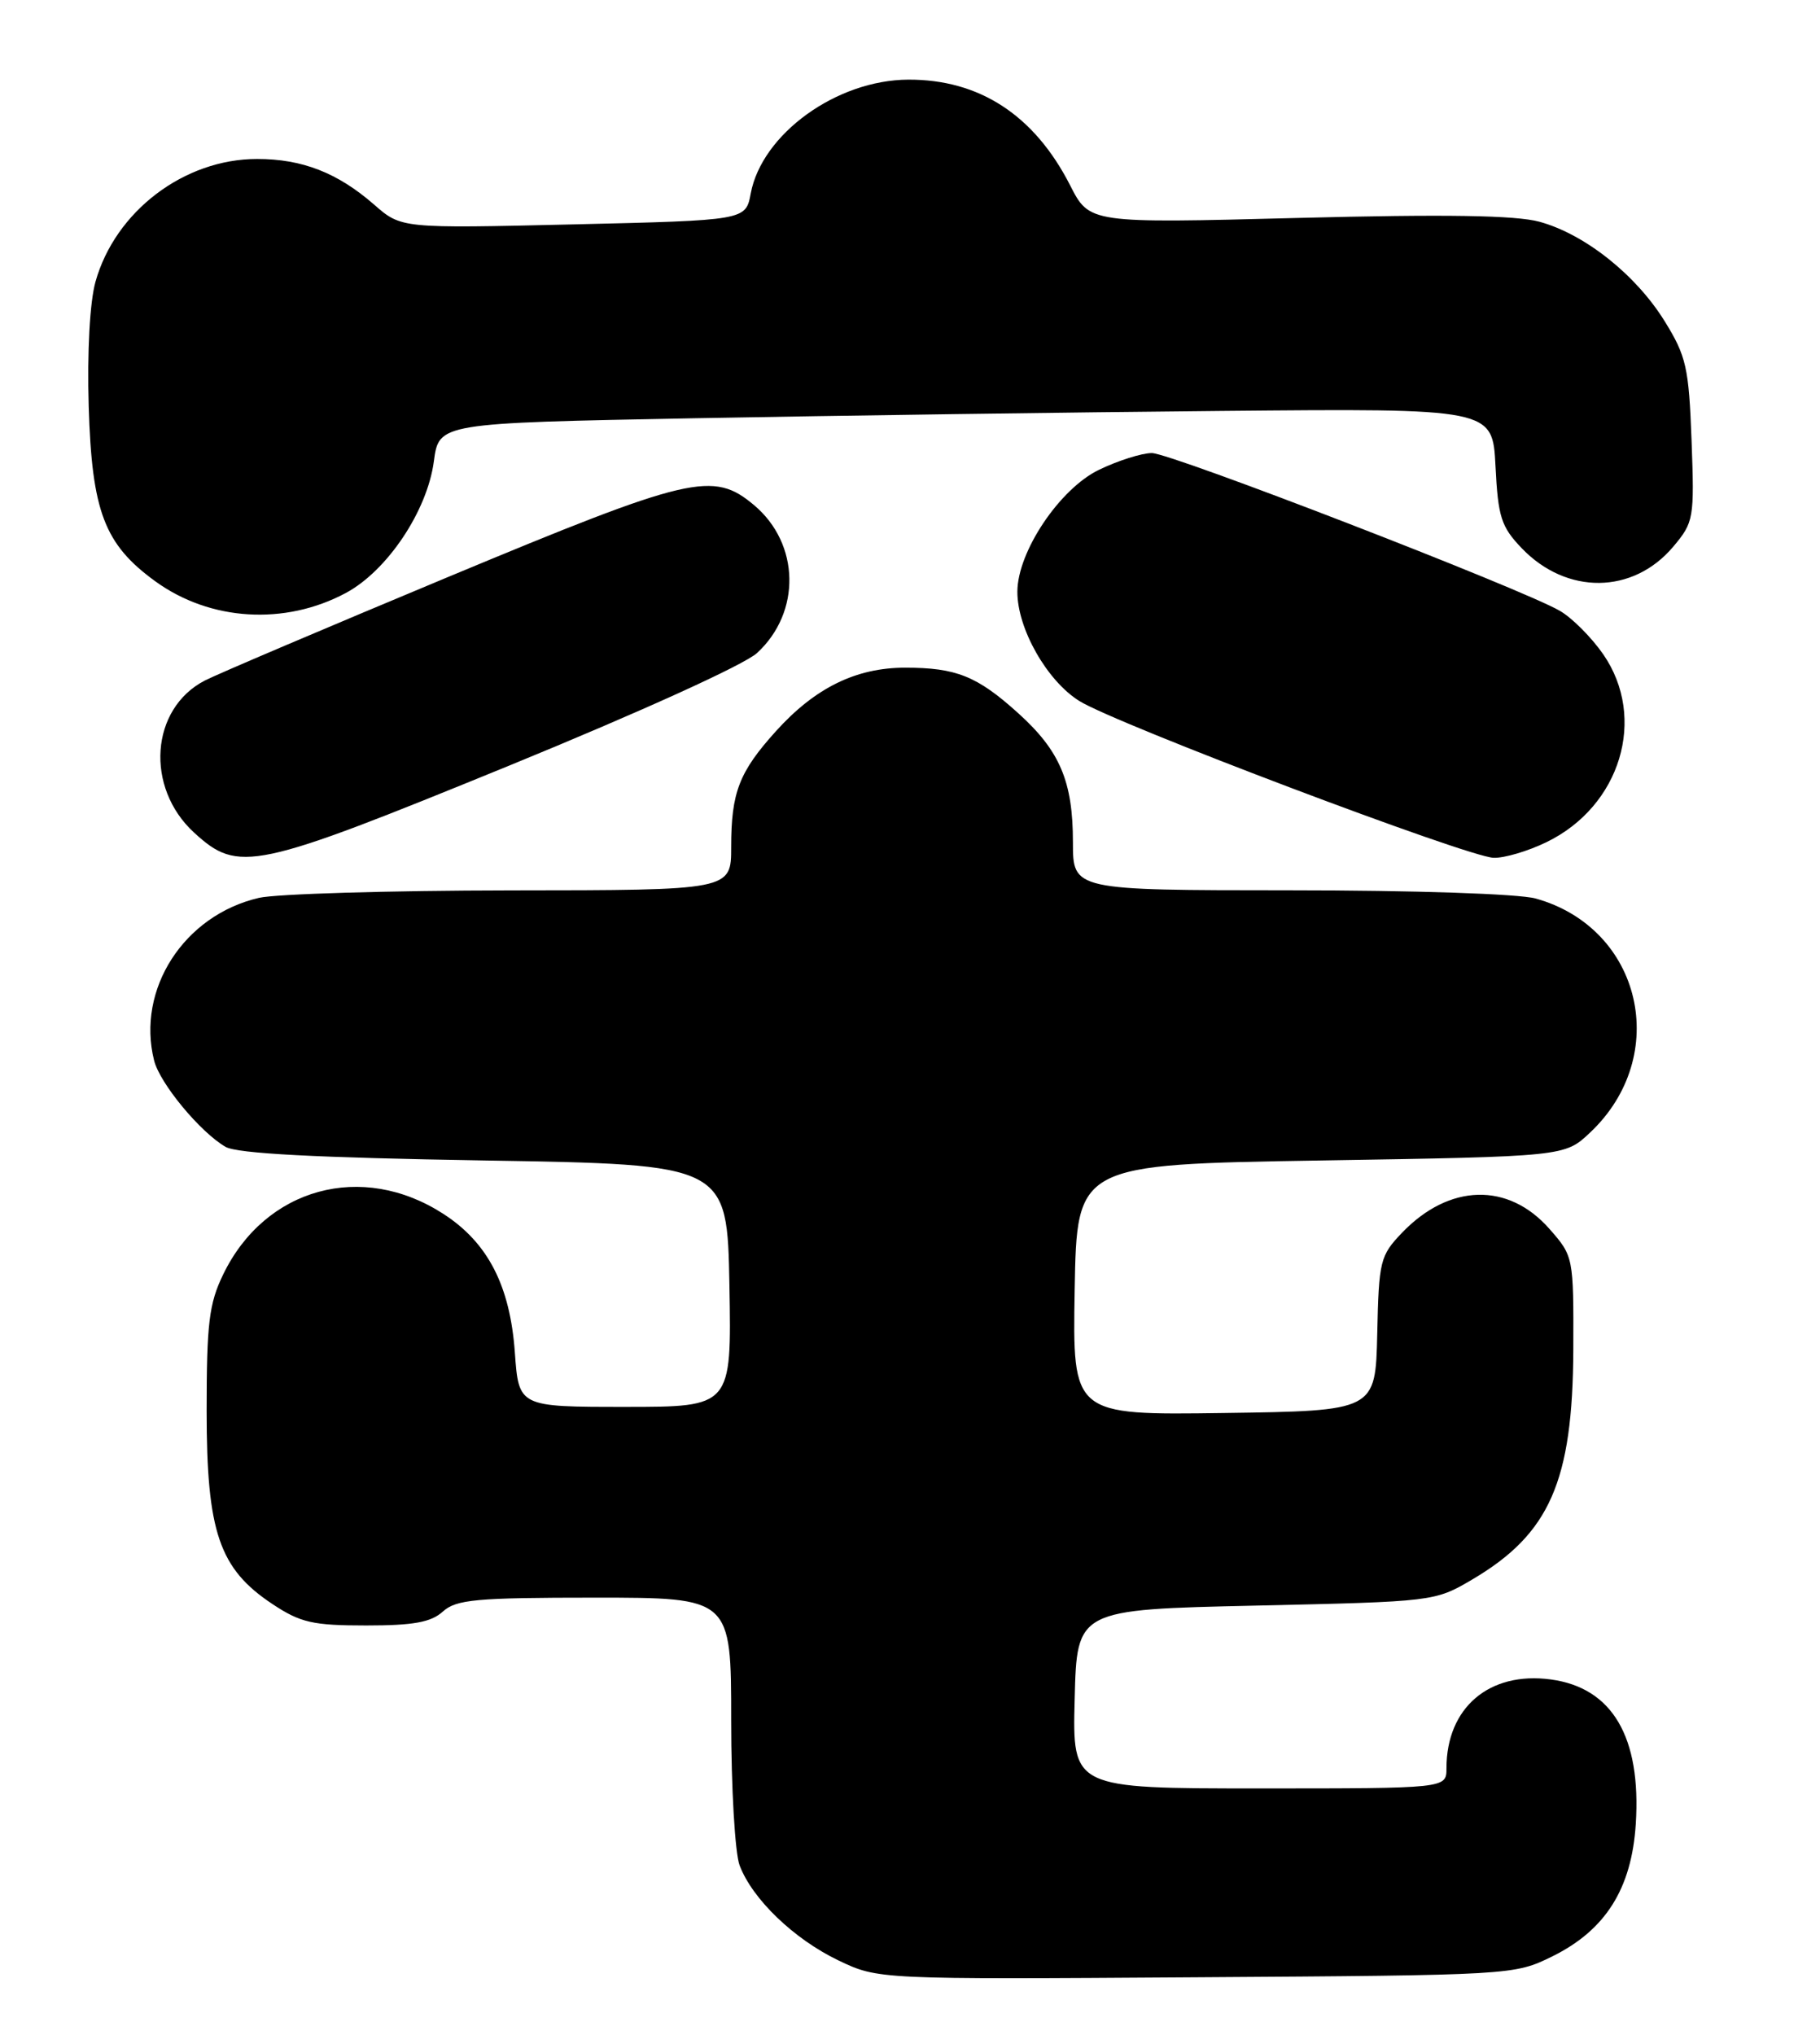 <?xml version="1.0" encoding="UTF-8" standalone="no"?>
<!DOCTYPE svg PUBLIC "-//W3C//DTD SVG 1.1//EN" "http://www.w3.org/Graphics/SVG/1.1/DTD/svg11.dtd" >
<svg xmlns="http://www.w3.org/2000/svg" xmlns:xlink="http://www.w3.org/1999/xlink" version="1.1" viewBox="0 0 229 256">
 <g >
 <path fill="currentColor"
d=" M 195.32 246.13 C 202.01 242.83 205.30 237.62 205.82 229.48 C 206.52 218.53 202.87 212.33 195.12 211.29 C 187.38 210.25 182.00 214.84 182.00 222.47 C 182.00 225.00 182.00 225.00 158.47 225.00 C 134.93 225.00 134.93 225.00 135.22 213.75 C 135.50 202.50 135.50 202.50 158.00 202.00 C 180.38 201.50 180.53 201.49 185.22 198.73 C 194.99 192.98 197.89 186.39 197.96 169.78 C 198.00 158.13 197.98 158.05 194.96 154.61 C 189.78 148.71 182.35 148.90 176.41 155.09 C 173.65 157.98 173.49 158.61 173.29 167.81 C 173.07 177.50 173.07 177.50 154.01 177.77 C 134.95 178.04 134.95 178.04 135.22 162.27 C 135.50 146.50 135.50 146.50 166.19 146.00 C 196.87 145.50 196.87 145.50 200.06 142.50 C 210.32 132.84 206.59 116.76 193.22 113.04 C 191.08 112.45 177.91 112.01 162.25 112.01 C 135.00 112.00 135.00 112.00 135.00 105.97 C 135.00 98.31 133.37 94.46 128.10 89.71 C 122.95 85.06 120.31 84.00 113.90 84.00 C 107.71 84.00 102.56 86.53 97.64 91.98 C 93.00 97.12 92.00 99.69 92.00 106.57 C 92.00 112.00 92.00 112.00 64.25 112.02 C 48.99 112.04 34.73 112.46 32.58 112.96 C 23.14 115.15 17.14 124.46 19.39 133.42 C 20.11 136.31 25.22 142.47 28.39 144.29 C 29.86 145.13 39.77 145.65 61.00 146.00 C 91.50 146.50 91.50 146.50 91.78 161.75 C 92.05 177.00 92.05 177.00 78.66 177.00 C 65.27 177.00 65.27 177.00 64.78 170.14 C 64.18 161.76 61.39 156.35 55.82 152.74 C 45.56 146.08 33.36 149.42 28.08 160.34 C 26.30 164.00 26.00 166.51 26.00 177.50 C 26.00 192.75 27.58 197.37 34.30 201.82 C 37.82 204.15 39.37 204.50 46.07 204.50 C 52.02 204.50 54.23 204.10 55.72 202.75 C 57.41 201.23 59.88 201.00 74.83 201.00 C 92.00 201.00 92.00 201.00 92.00 216.43 C 92.00 224.92 92.48 233.14 93.06 234.68 C 94.66 238.92 99.90 243.96 105.50 246.64 C 110.50 249.03 110.50 249.03 150.50 248.76 C 190.31 248.50 190.52 248.49 195.32 246.13 Z  M 64.00 96.35 C 80.54 89.58 93.66 83.63 95.26 82.15 C 100.82 77.03 100.65 68.41 94.89 63.56 C 89.72 59.21 86.93 59.87 56.36 72.60 C 41.04 78.99 27.27 84.84 25.77 85.62 C 18.92 89.16 18.23 99.07 24.42 104.75 C 30.02 109.87 31.90 109.47 64.00 96.35 Z  M 194.57 105.96 C 203.91 101.44 207.27 90.33 201.72 82.31 C 200.25 80.19 197.80 77.73 196.27 76.85 C 191.46 74.06 147.34 57.00 144.93 57.00 C 143.67 57.00 140.67 57.95 138.27 59.11 C 133.32 61.51 128.03 69.41 128.01 74.43 C 127.99 79.08 131.74 85.67 135.82 88.20 C 140.49 91.10 184.68 107.82 187.93 107.92 C 189.27 107.97 192.26 107.08 194.57 105.96 Z  M 43.50 74.61 C 48.72 71.82 53.76 64.29 54.59 58.04 C 55.23 53.23 55.23 53.23 87.36 52.62 C 105.04 52.29 134.87 51.87 153.65 51.70 C 187.80 51.38 187.80 51.38 188.17 58.64 C 188.49 65.05 188.88 66.26 191.46 68.96 C 197.12 74.87 205.48 74.78 210.54 68.77 C 213.12 65.70 213.20 65.24 212.84 55.44 C 212.50 46.24 212.18 44.82 209.46 40.42 C 205.84 34.57 199.42 29.47 193.71 27.90 C 190.71 27.08 181.93 26.94 163.29 27.42 C 137.08 28.10 137.08 28.10 134.64 23.30 C 130.14 14.49 123.23 9.98 114.28 10.02 C 105.26 10.06 95.87 16.85 94.46 24.34 C 93.83 27.72 93.83 27.72 72.16 28.23 C 50.50 28.74 50.50 28.74 47.07 25.74 C 42.48 21.74 38.04 20.00 32.35 20.00 C 23.16 20.00 14.49 26.59 12.01 35.46 C 11.30 38.01 10.96 44.27 11.16 51.11 C 11.56 64.36 13.13 68.48 19.55 73.14 C 26.45 78.14 35.83 78.71 43.50 74.61 Z "/>
</g>
</svg>